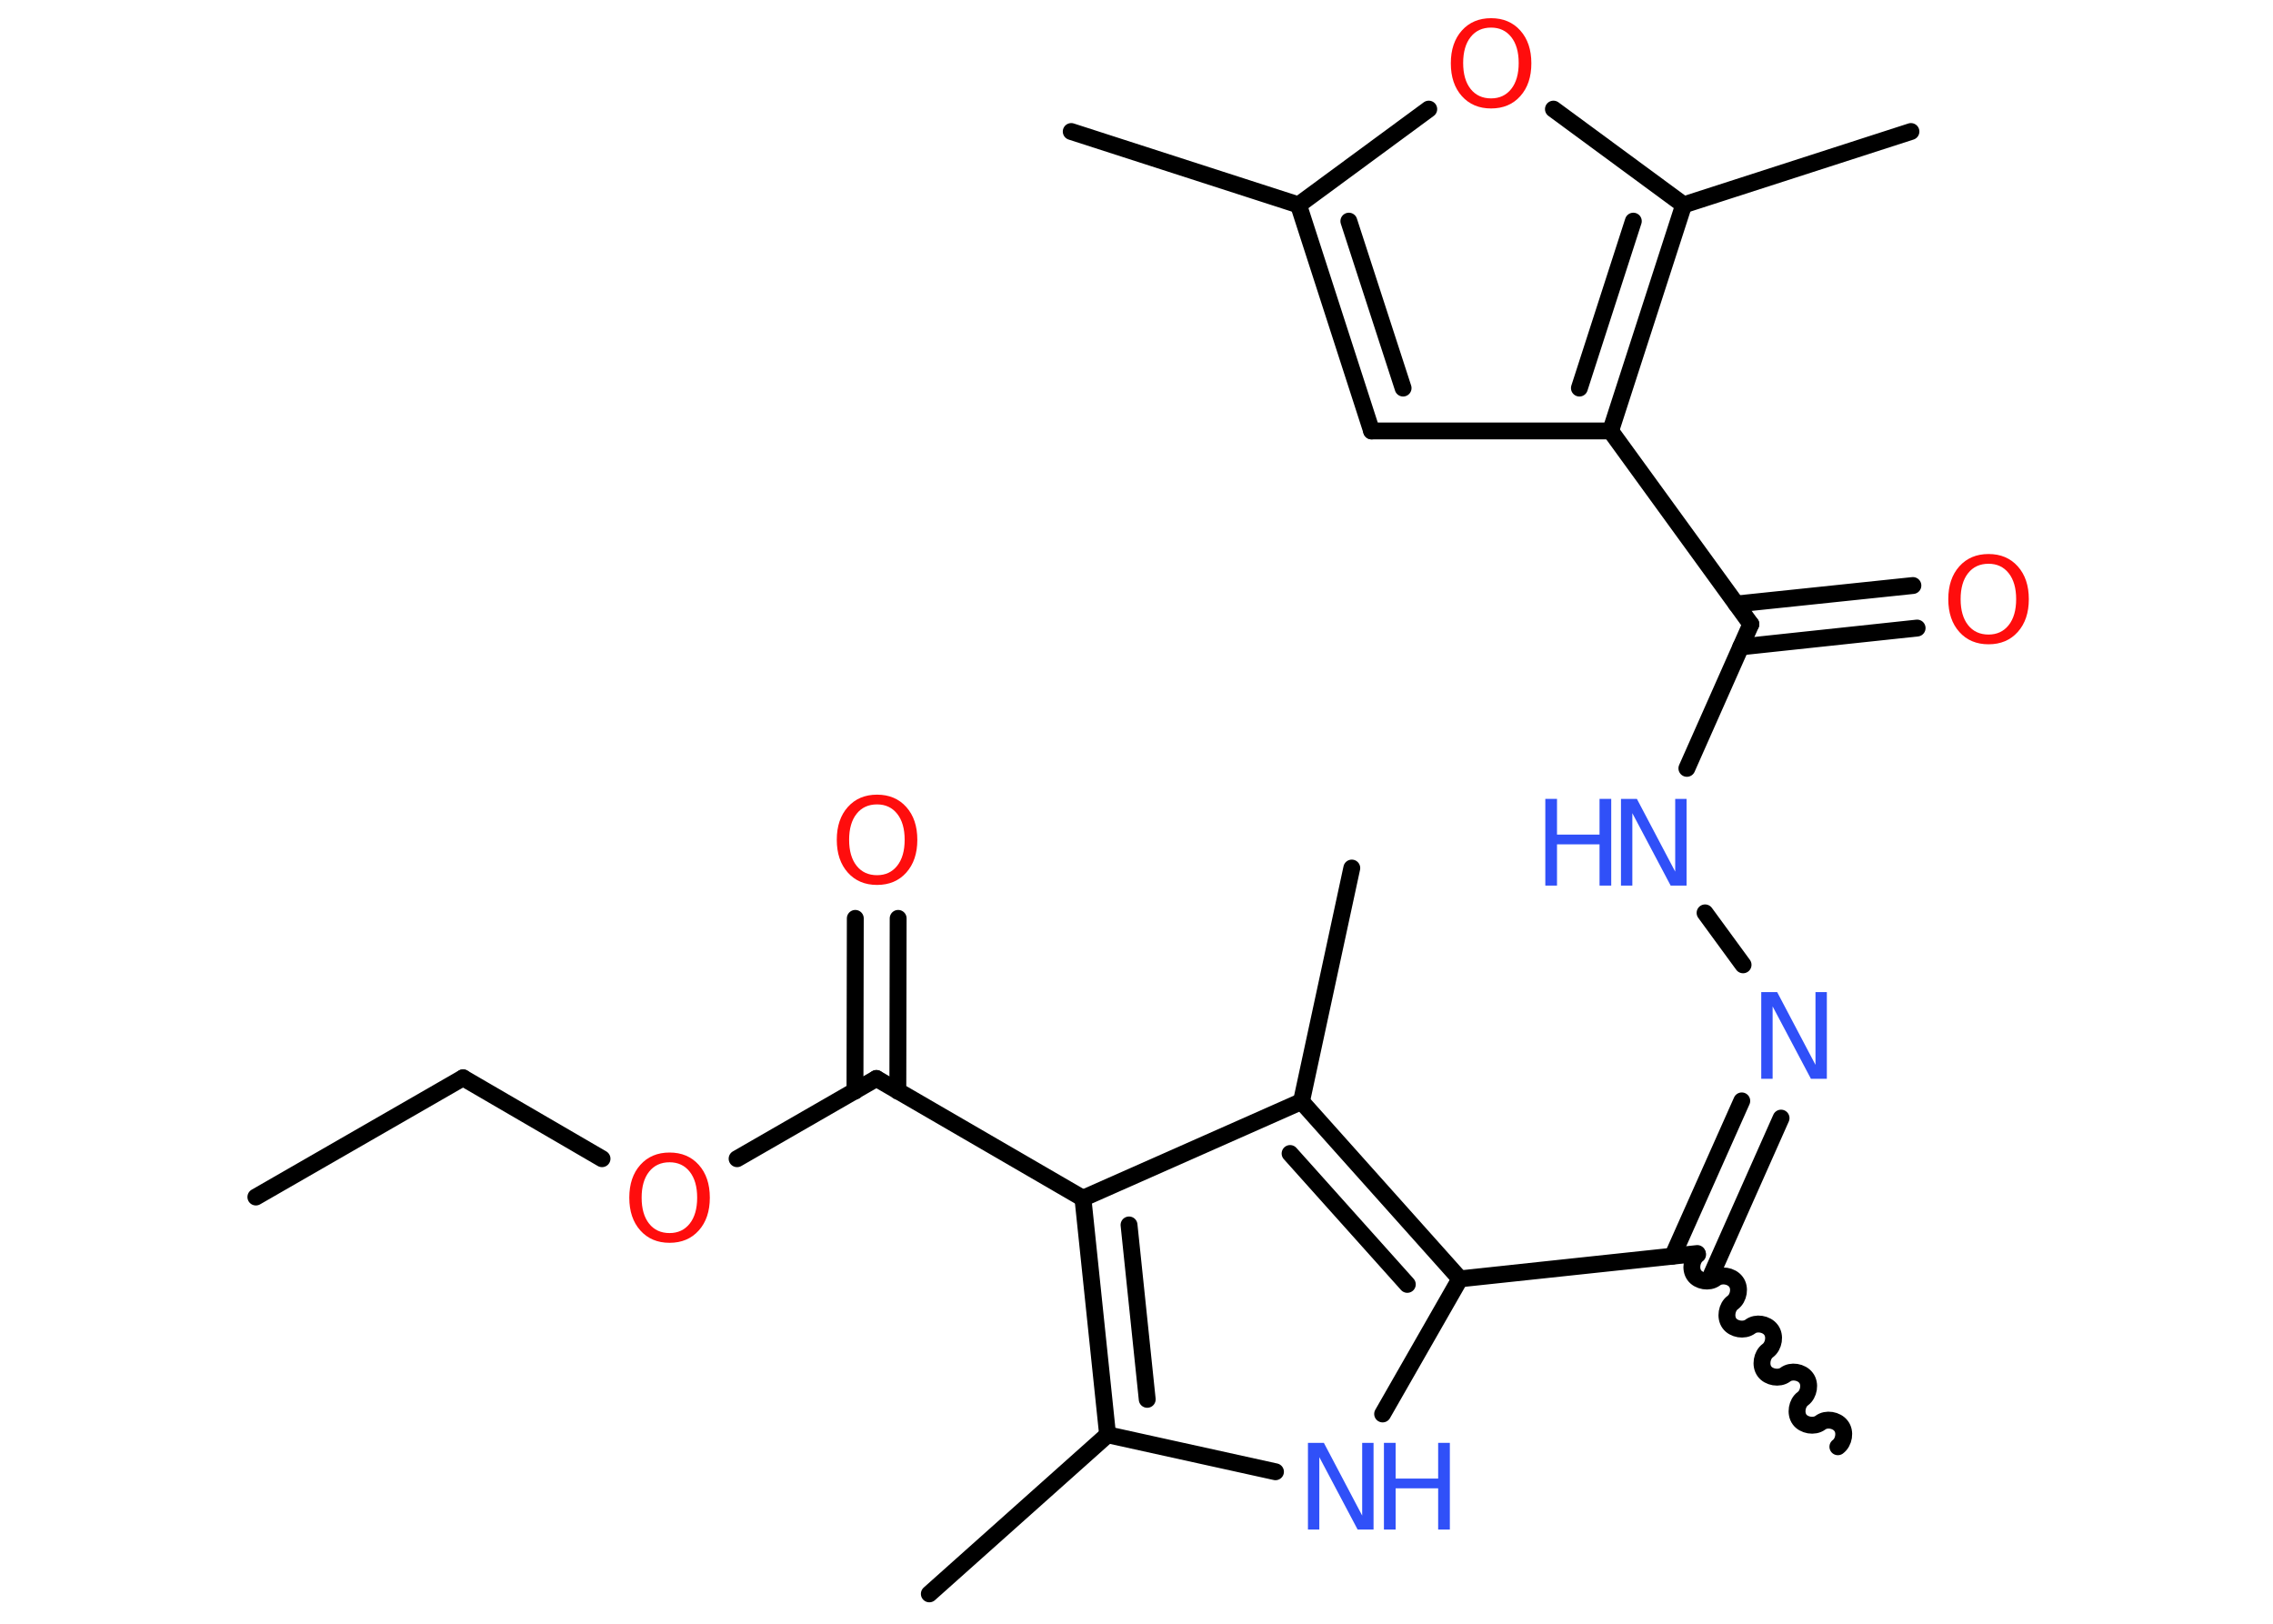 <?xml version='1.0' encoding='UTF-8'?>
<!DOCTYPE svg PUBLIC "-//W3C//DTD SVG 1.1//EN" "http://www.w3.org/Graphics/SVG/1.1/DTD/svg11.dtd">
<svg version='1.2' xmlns='http://www.w3.org/2000/svg' xmlns:xlink='http://www.w3.org/1999/xlink' width='70.0mm' height='50.0mm' viewBox='0 0 70.0 50.0'>
  <desc>Generated by the Chemistry Development Kit (http://github.com/cdk)</desc>
  <g stroke-linecap='round' stroke-linejoin='round' stroke='#000000' stroke-width='.52' fill='#3050F8'>
    <rect x='.0' y='.0' width='70.0' height='50.0' fill='#FFFFFF' stroke='none'/>
    <g id='mol1' class='mol'>
      <line id='mol1bnd1' class='bond' x1='7.88' y1='36.86' x2='14.26' y2='33.19'/>
      <line id='mol1bnd2' class='bond' x1='14.26' y1='33.19' x2='18.54' y2='35.68'/>
      <line id='mol1bnd3' class='bond' x1='22.7' y1='35.68' x2='26.99' y2='33.21'/>
      <g id='mol1bnd4' class='bond'>
        <line x1='26.33' y1='33.6' x2='26.34' y2='28.28'/>
        <line x1='27.65' y1='33.6' x2='27.66' y2='28.28'/>
      </g>
      <line id='mol1bnd5' class='bond' x1='26.99' y1='33.21' x2='33.35' y2='36.9'/>
      <g id='mol1bnd6' class='bond'>
        <line x1='33.35' y1='36.9' x2='34.11' y2='44.18'/>
        <line x1='34.77' y1='37.72' x2='35.33' y2='43.09'/>
      </g>
      <line id='mol1bnd7' class='bond' x1='34.11' y1='44.18' x2='28.62' y2='49.08'/>
      <line id='mol1bnd8' class='bond' x1='34.11' y1='44.18' x2='39.28' y2='45.32'/>
      <line id='mol1bnd9' class='bond' x1='42.58' y1='43.54' x2='44.96' y2='39.38'/>
      <line id='mol1bnd10' class='bond' x1='44.96' y1='39.38' x2='52.27' y2='38.6'/>
      <path id='mol1bnd11' class='bond' d='M56.6 44.55c.19 -.14 .24 -.46 .1 -.64c-.14 -.19 -.46 -.24 -.64 -.1c-.19 .14 -.51 .08 -.64 -.1c-.14 -.19 -.08 -.51 .1 -.64c.19 -.14 .24 -.46 .1 -.64c-.14 -.19 -.46 -.24 -.64 -.1c-.19 .14 -.51 .08 -.64 -.1c-.14 -.19 -.08 -.51 .1 -.64c.19 -.14 .24 -.46 .1 -.64c-.14 -.19 -.46 -.24 -.64 -.1c-.19 .14 -.51 .08 -.64 -.1c-.14 -.19 -.08 -.51 .1 -.64c.19 -.14 .24 -.46 .1 -.64c-.14 -.19 -.46 -.24 -.64 -.1c-.19 .14 -.51 .08 -.64 -.1c-.14 -.19 -.08 -.51 .1 -.64' fill='none' stroke='#000000' stroke-width='.52'/>
      <g id='mol1bnd12' class='bond'>
        <line x1='51.51' y1='38.68' x2='53.64' y2='33.9'/>
        <line x1='52.72' y1='39.22' x2='54.85' y2='34.43'/>
      </g>
      <line id='mol1bnd13' class='bond' x1='53.68' y1='29.71' x2='52.51' y2='28.11'/>
      <line id='mol1bnd14' class='bond' x1='51.95' y1='23.66' x2='53.92' y2='19.22'/>
      <g id='mol1bnd15' class='bond'>
        <line x1='53.47' y1='18.6' x2='58.91' y2='18.03'/>
        <line x1='53.61' y1='19.92' x2='59.04' y2='19.34'/>
      </g>
      <line id='mol1bnd16' class='bond' x1='53.92' y1='19.22' x2='49.6' y2='13.27'/>
      <line id='mol1bnd17' class='bond' x1='49.6' y1='13.27' x2='42.24' y2='13.27'/>
      <g id='mol1bnd18' class='bond'>
        <line x1='39.99' y1='6.31' x2='42.24' y2='13.27'/>
        <line x1='41.54' y1='6.81' x2='43.21' y2='11.95'/>
      </g>
      <line id='mol1bnd19' class='bond' x1='39.99' y1='6.31' x2='32.99' y2='4.05'/>
      <line id='mol1bnd20' class='bond' x1='39.99' y1='6.31' x2='44.0' y2='3.36'/>
      <line id='mol1bnd21' class='bond' x1='47.84' y1='3.36' x2='51.85' y2='6.31'/>
      <g id='mol1bnd22' class='bond'>
        <line x1='49.6' y1='13.27' x2='51.85' y2='6.31'/>
        <line x1='48.64' y1='11.95' x2='50.3' y2='6.81'/>
      </g>
      <line id='mol1bnd23' class='bond' x1='51.85' y1='6.31' x2='58.85' y2='4.05'/>
      <g id='mol1bnd24' class='bond'>
        <line x1='44.96' y1='39.38' x2='40.08' y2='33.92'/>
        <line x1='43.34' y1='39.55' x2='39.73' y2='35.52'/>
      </g>
      <line id='mol1bnd25' class='bond' x1='33.35' y1='36.9' x2='40.08' y2='33.92'/>
      <line id='mol1bnd26' class='bond' x1='40.08' y1='33.92' x2='41.63' y2='26.73'/>
      <path id='mol1atm3' class='atom' d='M20.62 35.79q-.4 .0 -.63 .29q-.23 .29 -.23 .8q.0 .51 .23 .8q.23 .29 .63 .29q.39 .0 .62 -.29q.23 -.29 .23 -.8q.0 -.51 -.23 -.8q-.23 -.29 -.62 -.29zM20.62 35.49q.56 .0 .9 .38q.34 .38 .34 1.01q.0 .63 -.34 1.01q-.34 .38 -.9 .38q-.56 .0 -.9 -.38q-.34 -.38 -.34 -1.01q.0 -.63 .34 -1.01q.34 -.38 .9 -.38z' stroke='none' fill='#FF0D0D'/>
      <path id='mol1atm5' class='atom' d='M27.01 24.77q-.4 .0 -.63 .29q-.23 .29 -.23 .8q.0 .51 .23 .8q.23 .29 .63 .29q.39 .0 .62 -.29q.23 -.29 .23 -.8q.0 -.51 -.23 -.8q-.23 -.29 -.62 -.29zM27.01 24.47q.56 .0 .9 .38q.34 .38 .34 1.01q.0 .63 -.34 1.01q-.34 .38 -.9 .38q-.56 .0 -.9 -.38q-.34 -.38 -.34 -1.01q.0 -.63 .34 -1.01q.34 -.38 .9 -.38z' stroke='none' fill='#FF0D0D'/>
      <g id='mol1atm9' class='atom'>
        <path d='M40.29 44.43h.48l1.18 2.24v-2.24h.35v2.67h-.49l-1.18 -2.23v2.23h-.35v-2.67z' stroke='none'/>
        <path d='M42.62 44.43h.36v1.1h1.31v-1.1h.36v2.67h-.36v-1.27h-1.31v1.27h-.36v-2.67z' stroke='none'/>
      </g>
      <path id='mol1atm13' class='atom' d='M54.25 30.55h.48l1.18 2.24v-2.24h.35v2.67h-.49l-1.18 -2.23v2.23h-.35v-2.67z' stroke='none'/>
      <g id='mol1atm14' class='atom'>
        <path d='M49.93 24.6h.48l1.18 2.24v-2.24h.35v2.67h-.49l-1.18 -2.23v2.23h-.35v-2.67z' stroke='none'/>
        <path d='M47.59 24.6h.36v1.1h1.31v-1.1h.36v2.67h-.36v-1.27h-1.31v1.27h-.36v-2.67z' stroke='none'/>
      </g>
      <path id='mol1atm16' class='atom' d='M61.24 17.36q-.4 .0 -.63 .29q-.23 .29 -.23 .8q.0 .51 .23 .8q.23 .29 .63 .29q.39 .0 .62 -.29q.23 -.29 .23 -.8q.0 -.51 -.23 -.8q-.23 -.29 -.62 -.29zM61.24 17.06q.56 .0 .9 .38q.34 .38 .34 1.01q.0 .63 -.34 1.01q-.34 .38 -.9 .38q-.56 .0 -.9 -.38q-.34 -.38 -.34 -1.01q.0 -.63 .34 -1.01q.34 -.38 .9 -.38z' stroke='none' fill='#FF0D0D'/>
      <path id='mol1atm21' class='atom' d='M45.92 .85q-.4 .0 -.63 .29q-.23 .29 -.23 .8q.0 .51 .23 .8q.23 .29 .63 .29q.39 .0 .62 -.29q.23 -.29 .23 -.8q.0 -.51 -.23 -.8q-.23 -.29 -.62 -.29zM45.92 .56q.56 .0 .9 .38q.34 .38 .34 1.01q.0 .63 -.34 1.01q-.34 .38 -.9 .38q-.56 .0 -.9 -.38q-.34 -.38 -.34 -1.01q.0 -.63 .34 -1.01q.34 -.38 .9 -.38z' stroke='none' fill='#FF0D0D'/>
    </g>
  </g>
</svg>
